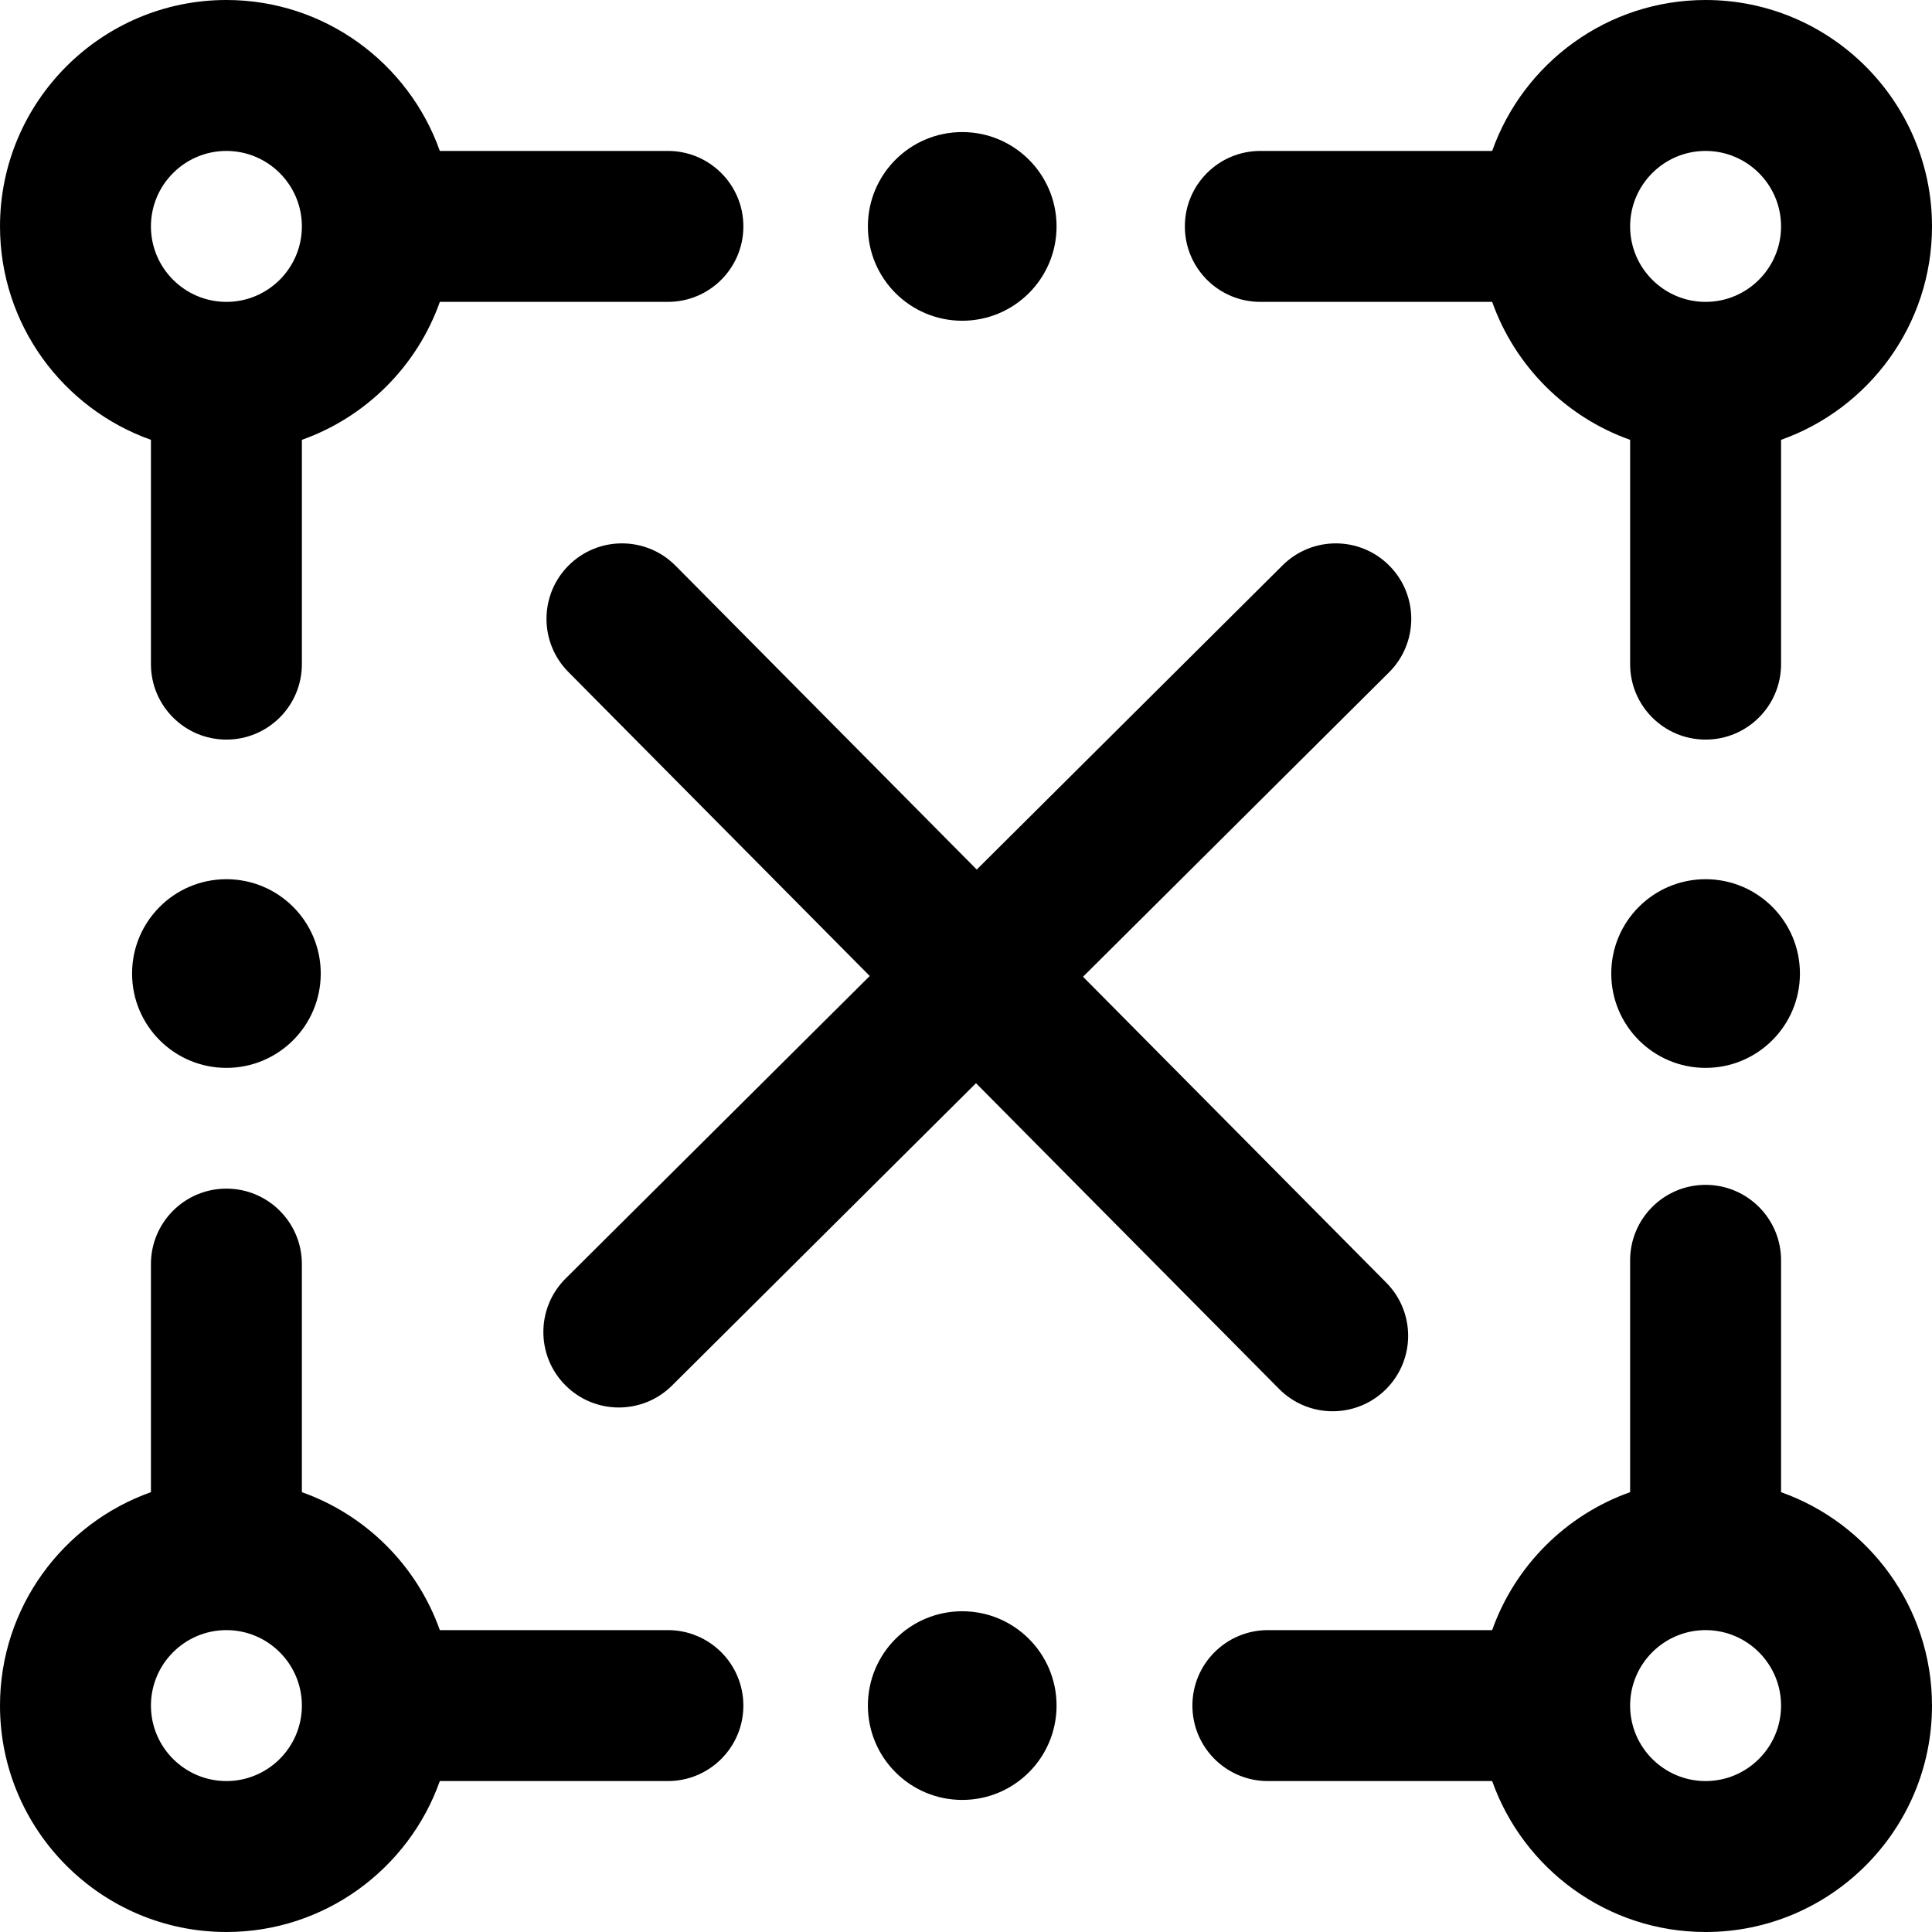 <svg id="Capa_1" enable-background="new 0 0 533.876 533.876" height="512" viewBox="0 0 533.876 533.876" width="512" xmlns="http://www.w3.org/2000/svg"><g><path d="m41.709 121.54v61.98c0 11.518 9.337 20.855 20.855 20.855s20.855-9.337 20.855-20.855v-61.98c17.745-6.294 31.828-20.376 38.122-38.122h63.022c11.518 0 20.855-9.337 20.855-20.855s-9.337-20.855-20.855-20.855h-63.023c-8.61-24.272-31.789-41.708-58.976-41.708-34.498 0-62.564 28.066-62.564 62.564 0 27.187 17.436 50.366 41.709 58.976zm20.855-79.831c11.499 0 20.855 9.355 20.855 20.855s-9.355 20.855-20.855 20.855-20.855-9.355-20.855-20.855 9.355-20.855 20.855-20.855zm285.707 41.709h64.065c6.294 17.745 20.376 31.828 38.122 38.122v61.98c0 11.518 9.337 20.855 20.855 20.855s20.855-9.337 20.855-20.855v-61.98c24.273-8.609 41.709-31.79 41.709-58.977-.001-34.497-28.067-62.563-62.565-62.563-27.187 0-50.367 17.436-58.977 41.709h-64.065c-11.518 0-20.855 9.337-20.855 20.855s9.338 20.854 20.856 20.854zm123.041-41.709c11.499 0 20.855 9.355 20.855 20.855s-9.355 20.855-20.855 20.855c-11.499 0-20.855-9.355-20.855-20.855s9.356-20.855 20.855-20.855zm-87.479 144.084-84.56 84.115 83.801 84.536c8.108 8.18 8.051 21.384-.129 29.492-4.066 4.03-9.374 6.044-14.682 6.044-5.368 0-10.734-2.059-14.811-6.173l-83.751-84.485-83.988 83.546c-4.069 4.047-9.389 6.069-14.707 6.069-5.356 0-10.71-2.05-14.786-6.148-8.123-8.166-8.088-21.37.077-29.492l84.04-83.596-83.28-84.011c-8.108-8.18-8.051-21.384.129-29.492 8.179-8.108 21.383-8.052 29.492.129l83.229 83.96 84.509-84.064c8.167-8.122 21.371-8.087 29.492.078 8.125 8.165 8.09 21.369-.075 29.492zm108.334 226.543v-64.065c0-11.518-9.337-20.855-20.855-20.855s-20.855 9.337-20.855 20.855v64.065c-17.745 6.294-31.828 20.376-38.122 38.122h-61.98c-11.518 0-20.855 9.337-20.855 20.855s9.337 20.855 20.855 20.855h61.98c8.609 24.273 31.79 41.709 58.977 41.709 34.498 0 62.564-28.066 62.564-62.564 0-27.188-17.437-50.368-41.709-58.977zm-20.855 79.831c-11.499 0-20.855-9.355-20.855-20.855s9.355-20.855 20.855-20.855c11.499 0 20.855 9.355 20.855 20.855s-9.356 20.855-20.855 20.855zm-286.749-41.709h-63.023c-6.294-17.745-20.376-31.828-38.122-38.122v-63.022c0-11.518-9.337-20.855-20.855-20.855s-20.855 9.337-20.855 20.855v63.022c-24.272 8.609-41.708 31.789-41.708 58.976 0 34.498 28.066 62.564 62.564 62.564 27.187 0 50.367-17.436 58.977-41.709h63.022c11.518 0 20.855-9.337 20.855-20.855s-9.337-20.854-20.855-20.854zm-121.999 41.709c-11.499 0-20.855-9.355-20.855-20.855s9.355-20.855 20.855-20.855 20.855 9.355 20.855 20.855-9.356 20.855-20.855 20.855zm229.399-429.603c0 14.397-11.671 26.068-26.068 26.068s-26.068-11.671-26.068-26.068c0-14.397 11.671-26.068 26.068-26.068 14.397-.001 26.068 11.671 26.068 26.068zm-26.068 382.68c-14.397 0-26.068 11.671-26.068 26.068 0 14.397 11.671 26.068 26.068 26.068s26.068-11.671 26.068-26.068c0-14.397-11.671-26.068-26.068-26.068zm205.417-202.289c-14.397 0-26.068 11.671-26.068 26.068 0 14.397 11.671 26.068 26.068 26.068s26.068-11.671 26.068-26.068c0-14.397-11.671-26.068-26.068-26.068zm-408.748 0c-14.397 0-26.068 11.671-26.068 26.068 0 14.397 11.671 26.068 26.068 26.068s26.068-11.671 26.068-26.068c0-14.397-11.671-26.068-26.068-26.068z"/></g></svg>